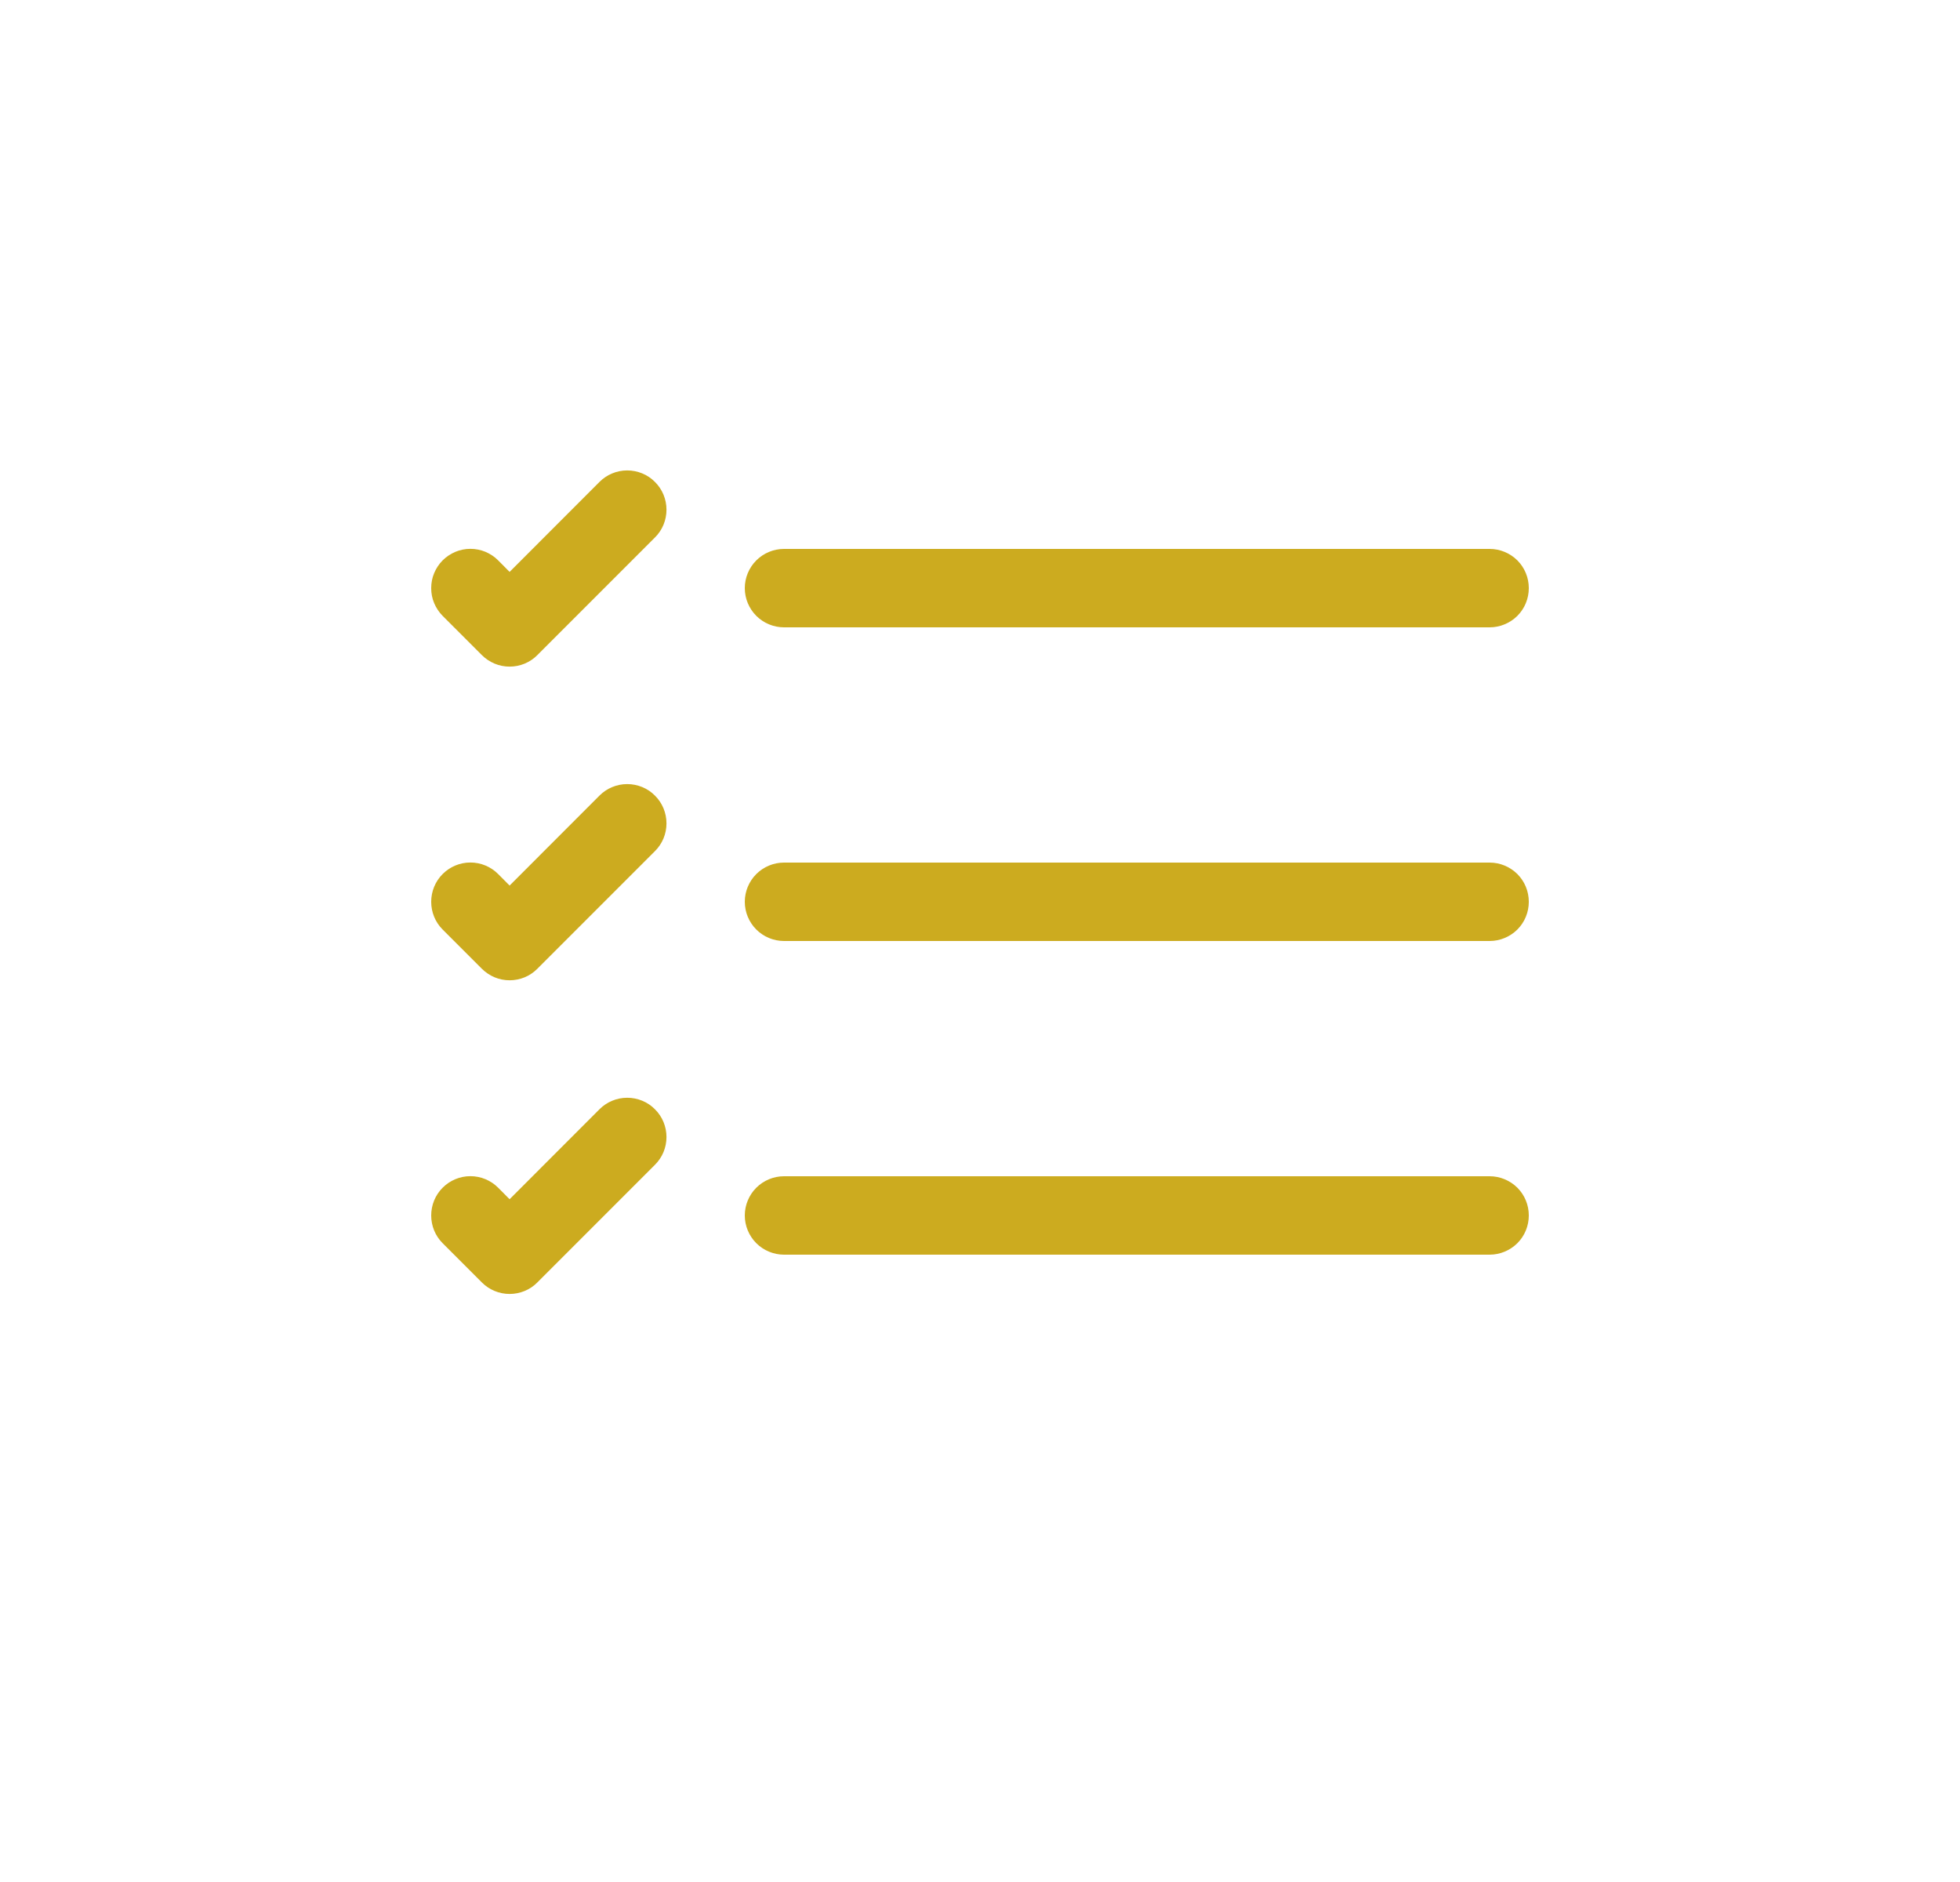 <svg width="25" height="24" viewBox="0 0 25 24" fill="none" xmlns="http://www.w3.org/2000/svg">
<path fill-rule="evenodd" clip-rule="evenodd" d="M9.5 15.5C9.5 15.367 9.553 15.24 9.647 15.146C9.74 15.053 9.868 15 10 15H19C19.133 15 19.26 15.053 19.354 15.146C19.448 15.24 19.5 15.367 19.5 15.5C19.5 15.633 19.448 15.76 19.354 15.854C19.26 15.947 19.133 16 19 16H10C9.868 16 9.74 15.947 9.647 15.854C9.553 15.76 9.5 15.633 9.5 15.5ZM9.5 11.5C9.5 11.367 9.553 11.24 9.647 11.146C9.74 11.053 9.868 11 10 11H19C19.133 11 19.26 11.053 19.354 11.146C19.448 11.24 19.5 11.367 19.5 11.5C19.5 11.633 19.448 11.76 19.354 11.854C19.26 11.947 19.133 12 19 12H10C9.868 12 9.74 11.947 9.647 11.854C9.553 11.76 9.5 11.633 9.5 11.5ZM9.5 7.5C9.5 7.367 9.553 7.24 9.647 7.146C9.74 7.053 9.868 7 10 7H19C19.133 7 19.26 7.053 19.354 7.146C19.448 7.24 19.5 7.367 19.5 7.5C19.5 7.633 19.448 7.76 19.354 7.854C19.26 7.947 19.133 8 19 8H10C9.868 8 9.74 7.947 9.647 7.854C9.553 7.76 9.5 7.633 9.5 7.5ZM8.354 6.146C8.401 6.192 8.438 6.248 8.463 6.308C8.488 6.369 8.501 6.434 8.501 6.5C8.501 6.566 8.488 6.631 8.463 6.692C8.438 6.752 8.401 6.808 8.354 6.854L6.854 8.354C6.808 8.401 6.753 8.437 6.692 8.463C6.631 8.488 6.566 8.501 6.5 8.501C6.434 8.501 6.369 8.488 6.309 8.463C6.248 8.437 6.193 8.401 6.146 8.354L5.646 7.854C5.6 7.807 5.563 7.752 5.538 7.692C5.512 7.631 5.5 7.566 5.5 7.5C5.5 7.434 5.512 7.369 5.538 7.308C5.563 7.248 5.6 7.192 5.646 7.146C5.693 7.099 5.748 7.063 5.809 7.037C5.869 7.012 5.934 6.999 6 6.999C6.066 6.999 6.131 7.012 6.192 7.037C6.252 7.063 6.308 7.099 6.354 7.146L6.5 7.293L7.646 6.146C7.693 6.099 7.748 6.062 7.809 6.037C7.869 6.012 7.934 5.999 8 5.999C8.066 5.999 8.131 6.012 8.192 6.037C8.253 6.062 8.308 6.099 8.354 6.146ZM8.354 10.146C8.401 10.192 8.438 10.248 8.463 10.308C8.488 10.369 8.501 10.434 8.501 10.5C8.501 10.566 8.488 10.631 8.463 10.692C8.438 10.752 8.401 10.807 8.354 10.854L6.854 12.354C6.808 12.4 6.753 12.438 6.692 12.463C6.631 12.488 6.566 12.501 6.5 12.501C6.434 12.501 6.369 12.488 6.309 12.463C6.248 12.438 6.193 12.4 6.146 12.354L5.646 11.854C5.552 11.76 5.5 11.633 5.5 11.5C5.5 11.367 5.552 11.24 5.646 11.146C5.74 11.052 5.867 10.999 6 10.999C6.133 10.999 6.26 11.052 6.354 11.146L6.5 11.293L7.646 10.146C7.693 10.099 7.748 10.062 7.809 10.037C7.869 10.012 7.934 9.999 8 9.999C8.066 9.999 8.131 10.012 8.192 10.037C8.253 10.062 8.308 10.099 8.354 10.146ZM8.354 14.146C8.401 14.192 8.438 14.248 8.463 14.308C8.488 14.369 8.501 14.434 8.501 14.5C8.501 14.566 8.488 14.631 8.463 14.692C8.438 14.752 8.401 14.807 8.354 14.854L6.854 16.354C6.808 16.401 6.753 16.438 6.692 16.463C6.631 16.488 6.566 16.501 6.5 16.501C6.434 16.501 6.369 16.488 6.309 16.463C6.248 16.438 6.193 16.401 6.146 16.354L5.646 15.854C5.552 15.76 5.5 15.633 5.5 15.5C5.5 15.367 5.552 15.24 5.646 15.146C5.74 15.052 5.867 14.999 6 14.999C6.133 14.999 6.26 15.052 6.354 15.146L6.5 15.293L7.646 14.146C7.693 14.099 7.748 14.062 7.809 14.037C7.869 14.012 7.934 13.999 8 13.999C8.066 13.999 8.131 14.012 8.192 14.037C8.253 14.062 8.308 14.099 8.354 14.146Z" fill="#CCAB1F"/>
</svg>
